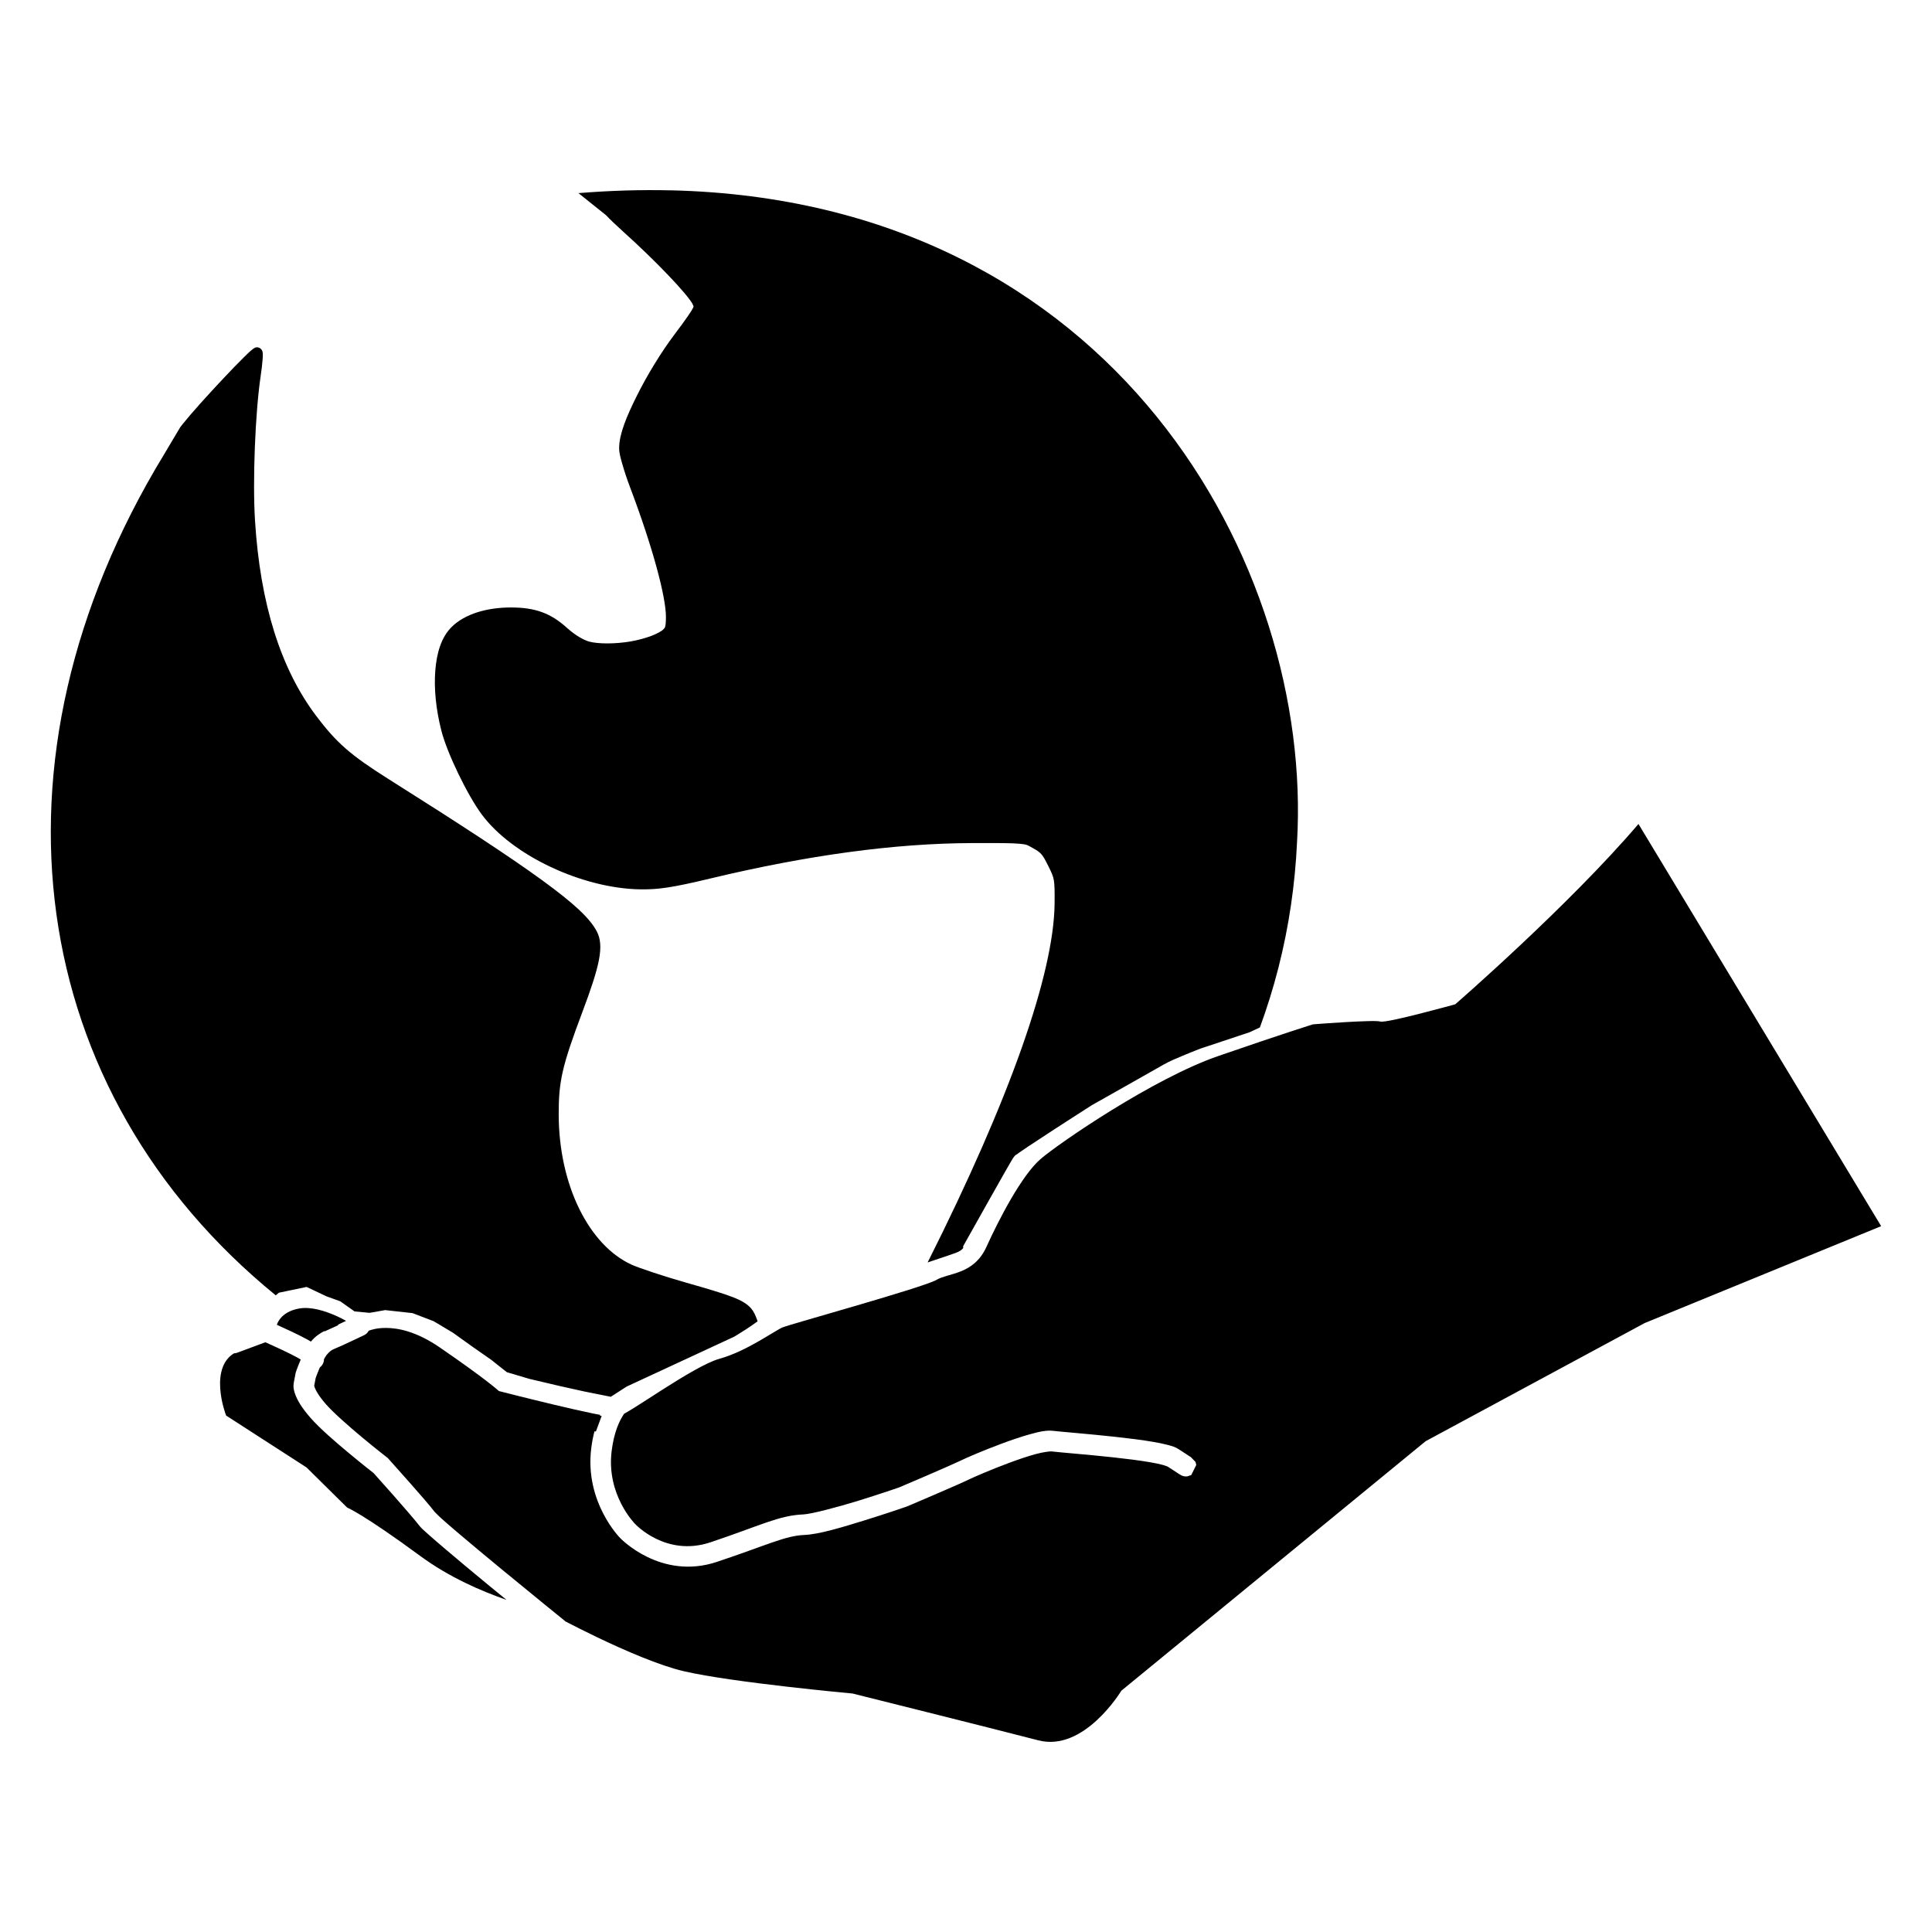 <svg height='100px' width='100px'  fill="#000000" xmlns:dc="http://purl.org/dc/elements/1.1/" xmlns:cc="http://creativecommons.org/ns#" xmlns:rdf="http://www.w3.org/1999/02/22-rdf-syntax-ns#" xmlns:svg="http://www.w3.org/2000/svg" xmlns="http://www.w3.org/2000/svg" xmlns:sodipodi="http://sodipodi.sourceforge.net/DTD/sodipodi-0.dtd" xmlns:inkscape="http://www.inkscape.org/namespaces/inkscape" viewBox="0 0 118.749 100.674" version="1.1" x="0px" y="0px"><g transform="translate(-430.739,-268.655)"><path style="color:#000000;font-style:normal;font-variant:normal;font-weight:normal;font-stretch:normal;font-size:medium;line-height:normal;font-family:sans-serif;text-indent:0;text-align:start;text-decoration:none;text-decoration-line:none;text-decoration-style:solid;text-decoration-color:#000000;letter-spacing:normal;word-spacing:normal;text-transform:none;direction:ltr;block-progression:tb;writing-mode:lr-tb;baseline-shift:baseline;text-anchor:start;white-space:normal;clip-rule:nonzero;display:inline;overflow:visible;visibility:visible;opacity:1;isolation:auto;mix-blend-mode:normal;color-interpolation:sRGB;color-interpolation-filters:linearRGB;solid-color:#000000;solid-opacity:1;fill:#000000;fill-opacity:1;fill-rule:nonzero;stroke:none;stroke-width:2.02;stroke-linecap:round;stroke-linejoin:round;stroke-miterlimit:4;stroke-dasharray:none;stroke-dashoffset:0;stroke-opacity:1;color-rendering:auto;image-rendering:auto;shape-rendering:auto;text-rendering:auto;enable-background:accumulate" d="m 471.957,271.317 c -1.822,-0.043 -3.711,0.012 -5.668,0.171 -0.516,-0.422 2.203,1.766 1.688,1.343 l 0,0.002 c 0.265,0.279 0.61,0.612 1.052,1.009 0.985,0.884 1.992,1.862 2.785,2.692 0.397,0.415 0.741,0.796 1,1.102 0.257,0.304 0.45,0.584 0.467,0.617 0.068,0.132 0.087,0.204 0.086,0.195 0.004,0.026 0.015,-0.018 -0.031,0.088 -0.078,0.181 -0.426,0.693 -1.1,1.585 -0.888,1.176 -1.728,2.569 -2.359,3.835 -0.629,1.262 -1.079,2.342 -1.083,3.197 l 0,0.002 c 0,0.315 0.091,0.623 0.207,1.026 0.118,0.411 0.277,0.893 0.455,1.362 1.435,3.79 2.214,6.791 2.214,7.987 0,0.332 -0.023,0.522 -0.045,0.595 -0.028,0.093 -0.028,0.09 -0.148,0.209 -0.063,0.063 -0.341,0.231 -0.702,0.367 -0.362,0.136 -0.815,0.263 -1.283,0.343 -0.942,0.16 -2.004,0.158 -2.55,0.005 -0.337,-0.095 -0.855,-0.389 -1.34,-0.828 -1.016,-0.92 -1.964,-1.265 -3.457,-1.266 -1.451,-9.5e-4 -2.833,0.386 -3.654,1.207 -0.628,0.628 -0.91,1.579 -0.997,2.671 -0.087,1.094 0.036,2.363 0.371,3.687 0.35,1.384 1.609,3.982 2.492,5.168 1.892,2.539 6.196,4.529 9.703,4.592 1.155,0.021 2.039,-0.116 4.318,-0.662 6.034,-1.445 11.352,-2.164 16.085,-2.181 1.646,-0.006 2.493,-0.002 2.945,0.041 0.462,0.044 0.467,0.073 0.819,0.269 0.502,0.279 0.58,0.369 0.938,1.086 0.219,0.438 0.301,0.621 0.348,0.89 0.046,0.265 0.055,0.676 0.045,1.455 -0.052,4.261 -2.695,11.875 -7.803,22.034 0.803,-0.267 1.466,-0.49 1.693,-0.574 0.358,-0.132 0.457,-0.26 0.488,-0.307 0.006,-0.011 0.002,-0.006 0.005,-0.01 l -0.002,-0.105 0.083,-0.15 c 0,0 0.71,-1.266 1.435,-2.554 0.363,-0.644 0.729,-1.294 1.014,-1.795 0.143,-0.25 0.263,-0.461 0.355,-0.619 0.046,-0.079 0.086,-0.144 0.117,-0.195 0.03,-0.051 0.027,-0.058 0.088,-0.14 0.147,-0.199 0.146,-0.149 0.198,-0.188 0.052,-0.04 0.109,-0.083 0.181,-0.133 0.143,-0.101 0.333,-0.228 0.555,-0.376 0.444,-0.296 1.019,-0.672 1.59,-1.043 1.142,-0.741 2.266,-1.459 2.266,-1.459 l 0.014,-0.01 0.017,-0.01 c 0,0 4.005,-2.257 4.421,-2.5 0.328,-0.191 0.839,-0.404 1.324,-0.605 0.485,-0.2 0.909,-0.364 0.909,-0.364 l 0.017,-0.007 3.011,-1 0.643,-0.298 c 0.435,-1.192 0.816,-2.407 1.133,-3.647 0.652,-2.546 1.03,-5.142 1.15,-7.739 1.001,-16.977 -11.175,-39.429 -38.501,-40.069 z m -25.408,9.646 c -0.122,3.1e-4 -0.148,0.033 -0.179,0.05 -0.031,0.017 -0.055,0.033 -0.079,0.05 -0.047,0.035 -0.096,0.074 -0.152,0.124 -0.113,0.1 -0.254,0.237 -0.424,0.405 -0.339,0.335 -0.78,0.789 -1.247,1.286 -0.934,0.992 -1.969,2.139 -2.5,2.804 -0.053,0.067 -0.104,0.138 -0.157,0.205 l -1,1.681 c -11.484,18.869 -8.423,39.197 6.877,51.667 l 0.193,-0.162 1.704,-0.355 1.228,0.581 0.836,0.3 0.883,0.624 0.924,0.088 0.957,-0.169 1.681,0.186 1.302,0.498 1.19,0.712 1.193,0.855 1.133,0.79 0.981,0.776 1.378,0.409 1.881,0.443 1.502,0.333 1.628,0.326 0.974,-0.628 6.618,-3.069 c 0.026,-0.016 0.35,-0.212 0.733,-0.459 0.265,-0.171 0.516,-0.35 0.695,-0.481 -0.011,-0.029 -0.018,-0.065 -0.029,-0.093 -0.109,-0.299 -0.215,-0.531 -0.374,-0.709 -0.232,-0.261 -0.552,-0.467 -1.138,-0.693 -0.586,-0.226 -1.46,-0.488 -2.883,-0.893 -1.35,-0.384 -2.889,-0.899 -3.314,-1.093 -2.619,-1.195 -4.471,-4.877 -4.485,-9.215 -0.007,-2.062 0.209,-3.003 1.459,-6.327 0.541,-1.438 0.869,-2.435 1.014,-3.192 0.145,-0.758 0.104,-1.306 -0.131,-1.752 -0.426,-0.809 -1.392,-1.713 -3.364,-3.149 -1.972,-1.436 -4.959,-3.393 -9.439,-6.216 -2.331,-1.469 -3.195,-2.224 -4.447,-3.885 -2.18,-2.893 -3.438,-6.872 -3.759,-12.01 -0.152,-2.432 0.012,-6.613 0.348,-8.875 0.058,-0.391 0.1,-0.748 0.119,-1.014 0.01,-0.133 0.015,-0.241 0.012,-0.333 0,-0.046 -0.005,-0.086 -0.017,-0.143 -0.006,-0.028 -0.012,-0.059 -0.045,-0.114 -0.033,-0.055 -0.139,-0.161 -0.283,-0.162 z m 84.895,29.302 c -4.295,5.033 -11.231,11.055 -11.231,11.055 l -0.026,0.024 -0.033,0.01 c 0,0 -1.048,0.29 -2.14,0.567 -0.546,0.138 -1.104,0.274 -1.55,0.367 -0.223,0.047 -0.417,0.084 -0.571,0.105 -0.077,0.011 -0.144,0.017 -0.202,0.019 -0.058,0.002 -0.103,0.005 -0.167,-0.017 0.009,0.002 -0.098,-0.016 -0.231,-0.019 -0.133,-0.004 -0.308,-4e-5 -0.509,0.005 -0.404,0.011 -0.914,0.035 -1.412,0.064 -0.986,0.058 -1.913,0.132 -1.931,0.133 -0.011,0.002 -1.833,0.57 -5.83,1.95 -3.966,1.369 -9.749,5.329 -10.912,6.327 -0.571,0.49 -1.228,1.435 -1.823,2.459 -0.596,1.024 -1.137,2.128 -1.509,2.947 -0.391,0.86 -0.985,1.264 -1.562,1.495 -0.577,0.231 -1.135,0.311 -1.488,0.519 -0.126,0.074 -0.338,0.155 -0.64,0.262 -0.303,0.107 -0.691,0.234 -1.133,0.374 -0.885,0.279 -1.994,0.611 -3.095,0.933 -1.101,0.323 -2.193,0.638 -3.042,0.886 -0.425,0.124 -0.788,0.229 -1.062,0.312 -0.273,0.082 -0.466,0.146 -0.509,0.164 -0.217,0.089 -0.782,0.459 -1.478,0.857 -0.696,0.399 -1.542,0.833 -2.409,1.074 -0.793,0.22 -2.228,1.088 -3.514,1.909 -0.643,0.411 -1.251,0.81 -1.74,1.114 -0.229,0.143 -0.427,0.258 -0.595,0.352 -0.309,0.454 -0.627,1.166 -0.767,2.297 -0.332,2.694 1.431,4.464 1.431,4.464 l 0.007,0.007 0.007,0.007 c 0,0 1.88,2.045 4.625,1.128 3.075,-1.027 4.195,-1.653 5.723,-1.716 0.454,-0.019 2.053,-0.432 3.395,-0.847 1.329,-0.412 2.474,-0.809 2.495,-0.817 0.017,-0.007 0.811,-0.344 1.685,-0.721 0.884,-0.381 1.874,-0.817 2.064,-0.912 0.336,-0.168 1.383,-0.622 2.554,-1.057 0.586,-0.217 1.191,-0.426 1.733,-0.574 0.542,-0.148 0.983,-0.261 1.452,-0.205 0.467,0.056 2.16,0.188 3.799,0.367 0.82,0.089 1.637,0.191 2.312,0.307 0.337,0.058 0.638,0.119 0.897,0.188 0.26,0.069 0.466,0.126 0.693,0.276 0.397,0.263 0.59,0.387 0.676,0.44 0.043,0.027 0.063,0.037 0.048,0.029 l 0.276,0.283 0.012,0.014 0.007,0.019 0.043,0.167 -0.307,0.624 -0.25,0.083 c -3e-5,3e-5 -0.138,0.002 -0.138,0.002 -1.6e-4,-2e-5 -0.099,-0.018 -0.124,-0.026 -0.1,-0.032 -0.1,-0.042 -0.119,-0.052 -0.038,-0.02 -0.064,-0.036 -0.117,-0.069 -0.106,-0.066 -0.304,-0.194 -0.705,-0.459 0.027,0.018 -0.117,-0.054 -0.319,-0.107 -0.202,-0.054 -0.474,-0.11 -0.788,-0.164 -0.629,-0.108 -1.427,-0.207 -2.233,-0.295 -1.612,-0.176 -3.233,-0.297 -3.814,-0.367 -0.055,-0.007 -0.485,0.037 -0.969,0.169 -0.484,0.132 -1.06,0.329 -1.624,0.538 -1.127,0.418 -2.247,0.911 -2.431,1.002 -0.33,0.165 -1.241,0.56 -2.128,0.943 -0.887,0.382 -1.709,0.731 -1.709,0.731 l -0.021,0.007 -0.019,0.007 c 0,0 -1.193,0.415 -2.559,0.838 -1.366,0.423 -2.812,0.865 -3.716,0.902 -1.188,0.05 -2.245,0.61 -5.373,1.654 -3.446,1.151 -5.928,-1.444 -5.944,-1.462 -0.012,-0.012 -0.55,-0.552 -1.043,-1.507 -0.498,-0.965 -0.944,-2.344 -0.74,-3.997 0.048,-0.387 0.116,-0.736 0.2,-1.057 0.03,0.004 0.059,0.006 0.088,0.01 l 0.355,-0.957 -0.112,-0.021 c 0.006,-0.014 0.013,-0.031 0.019,-0.045 -0.141,-0.027 -0.253,-0.045 -0.414,-0.079 -0.699,-0.144 -1.574,-0.344 -2.428,-0.548 -1.708,-0.407 -3.34,-0.826 -3.34,-0.826 l -0.038,-0.01 -0.031,-0.026 c 0,0 -0.769,-0.709 -3.623,-2.666 -1.406,-0.964 -2.537,-1.192 -3.314,-1.188 -0.519,0.002 -0.857,0.103 -1.036,0.171 -0.065,0.124 -0.17,0.223 -0.298,0.281 0,0 -0.868,0.414 -1.371,0.643 -0.533,0.242 -0.609,0.2 -0.921,0.569 -0.036,0.043 -0.095,0.142 -0.16,0.257 0,0.195 -0.093,0.381 -0.248,0.5 -0.012,0.027 -0.027,0.052 -0.038,0.079 -0.134,0.315 -0.216,0.553 -0.226,0.581 l -0.09,0.476 c 0,0.006 0.005,0.027 0.029,0.098 0.03,0.081 0.088,0.208 0.198,0.381 l -0.002,0 c 0.109,0.173 0.27,0.393 0.502,0.659 0.439,0.502 1.398,1.349 2.223,2.035 0.825,0.686 1.526,1.231 1.526,1.231 l 0.045,0.033 0.038,0.043 c 0,0 0.595,0.661 1.247,1.4 0.653,0.739 1.339,1.522 1.621,1.9 -0.042,-0.056 0.15,0.155 0.395,0.376 0.245,0.221 0.579,0.51 0.967,0.84 0.775,0.661 1.771,1.489 2.752,2.297 1.962,1.617 3.868,3.159 3.868,3.159 0.013,0.011 0.024,0.022 0.036,0.033 0.53,0.274 1.185,0.605 1.938,0.967 1.732,0.83 3.845,1.746 5.337,2.092 3.005,0.698 10.363,1.369 10.363,1.369 l 0.012,0 0.012,0.005 c 0,0 8.454,2.11 11.398,2.873 1.398,0.363 2.659,-0.372 3.587,-1.224 0.929,-0.852 1.502,-1.8 1.502,-1.8 l 0.014,-0.024 18.706,-15.338 13.467,-7.263 14.531,-5.954 -14.917,-24.72 -0.002,0 z m -82.005,29.747 c -0.103,0.004 -0.205,0.013 -0.302,0.031 -0.804,0.145 -1.154,0.523 -1.326,0.864 -0.025,0.049 -0.037,0.092 -0.055,0.138 0.248,0.111 0.572,0.26 0.907,0.419 0.342,0.162 0.689,0.333 0.976,0.49 0.078,0.043 0.141,0.083 0.209,0.124 0.277,-0.326 0.55,-0.505 0.821,-0.645 0.009,0.006 0.016,0.011 0.024,0.017 l 0.843,-0.383 -0.036,-0.024 c 0.164,-0.076 0.323,-0.152 0.512,-0.24 -0.102,-0.056 -0.196,-0.109 -0.307,-0.164 -0.693,-0.344 -1.542,-0.65 -2.266,-0.626 z m -2.392,2.107 -1.721,0.64 c -0.066,0.025 -0.137,0.038 -0.207,0.041 -0.346,0.214 -0.558,0.509 -0.688,0.85 -0.154,0.405 -0.187,0.877 -0.155,1.326 0.061,0.859 0.337,1.582 0.362,1.647 l 4.94,3.188 2.497,2.466 c 0.021,0.01 0.268,0.112 0.94,0.526 0.699,0.431 1.829,1.181 3.566,2.459 1.774,1.305 3.768,2.161 5.29,2.69 -0.378,-0.31 -0.687,-0.559 -1.086,-0.888 -0.984,-0.811 -1.981,-1.642 -2.766,-2.312 -0.393,-0.335 -0.732,-0.627 -0.993,-0.862 -0.26,-0.234 -0.405,-0.35 -0.562,-0.559 -0.178,-0.237 -0.909,-1.085 -1.557,-1.819 -0.631,-0.715 -1.177,-1.321 -1.207,-1.355 -0.044,-0.034 -0.693,-0.54 -1.509,-1.219 -0.844,-0.701 -1.804,-1.53 -2.369,-2.176 -0.269,-0.308 -0.471,-0.577 -0.621,-0.814 -0.15,-0.237 -0.249,-0.443 -0.314,-0.621 -0.066,-0.179 -0.098,-0.33 -0.107,-0.457 -0.01,-0.127 0.021,-0.295 0.021,-0.295 l 0.114,-0.595 0.014,-0.043 c 0,0 0.108,-0.317 0.269,-0.695 0.009,-0.02 0.018,-0.042 0.026,-0.062 -0.058,-0.036 -0.111,-0.068 -0.195,-0.114 -0.248,-0.136 -0.582,-0.303 -0.912,-0.459 -0.544,-0.258 -0.902,-0.414 -1.071,-0.488 z"></path></g></svg>